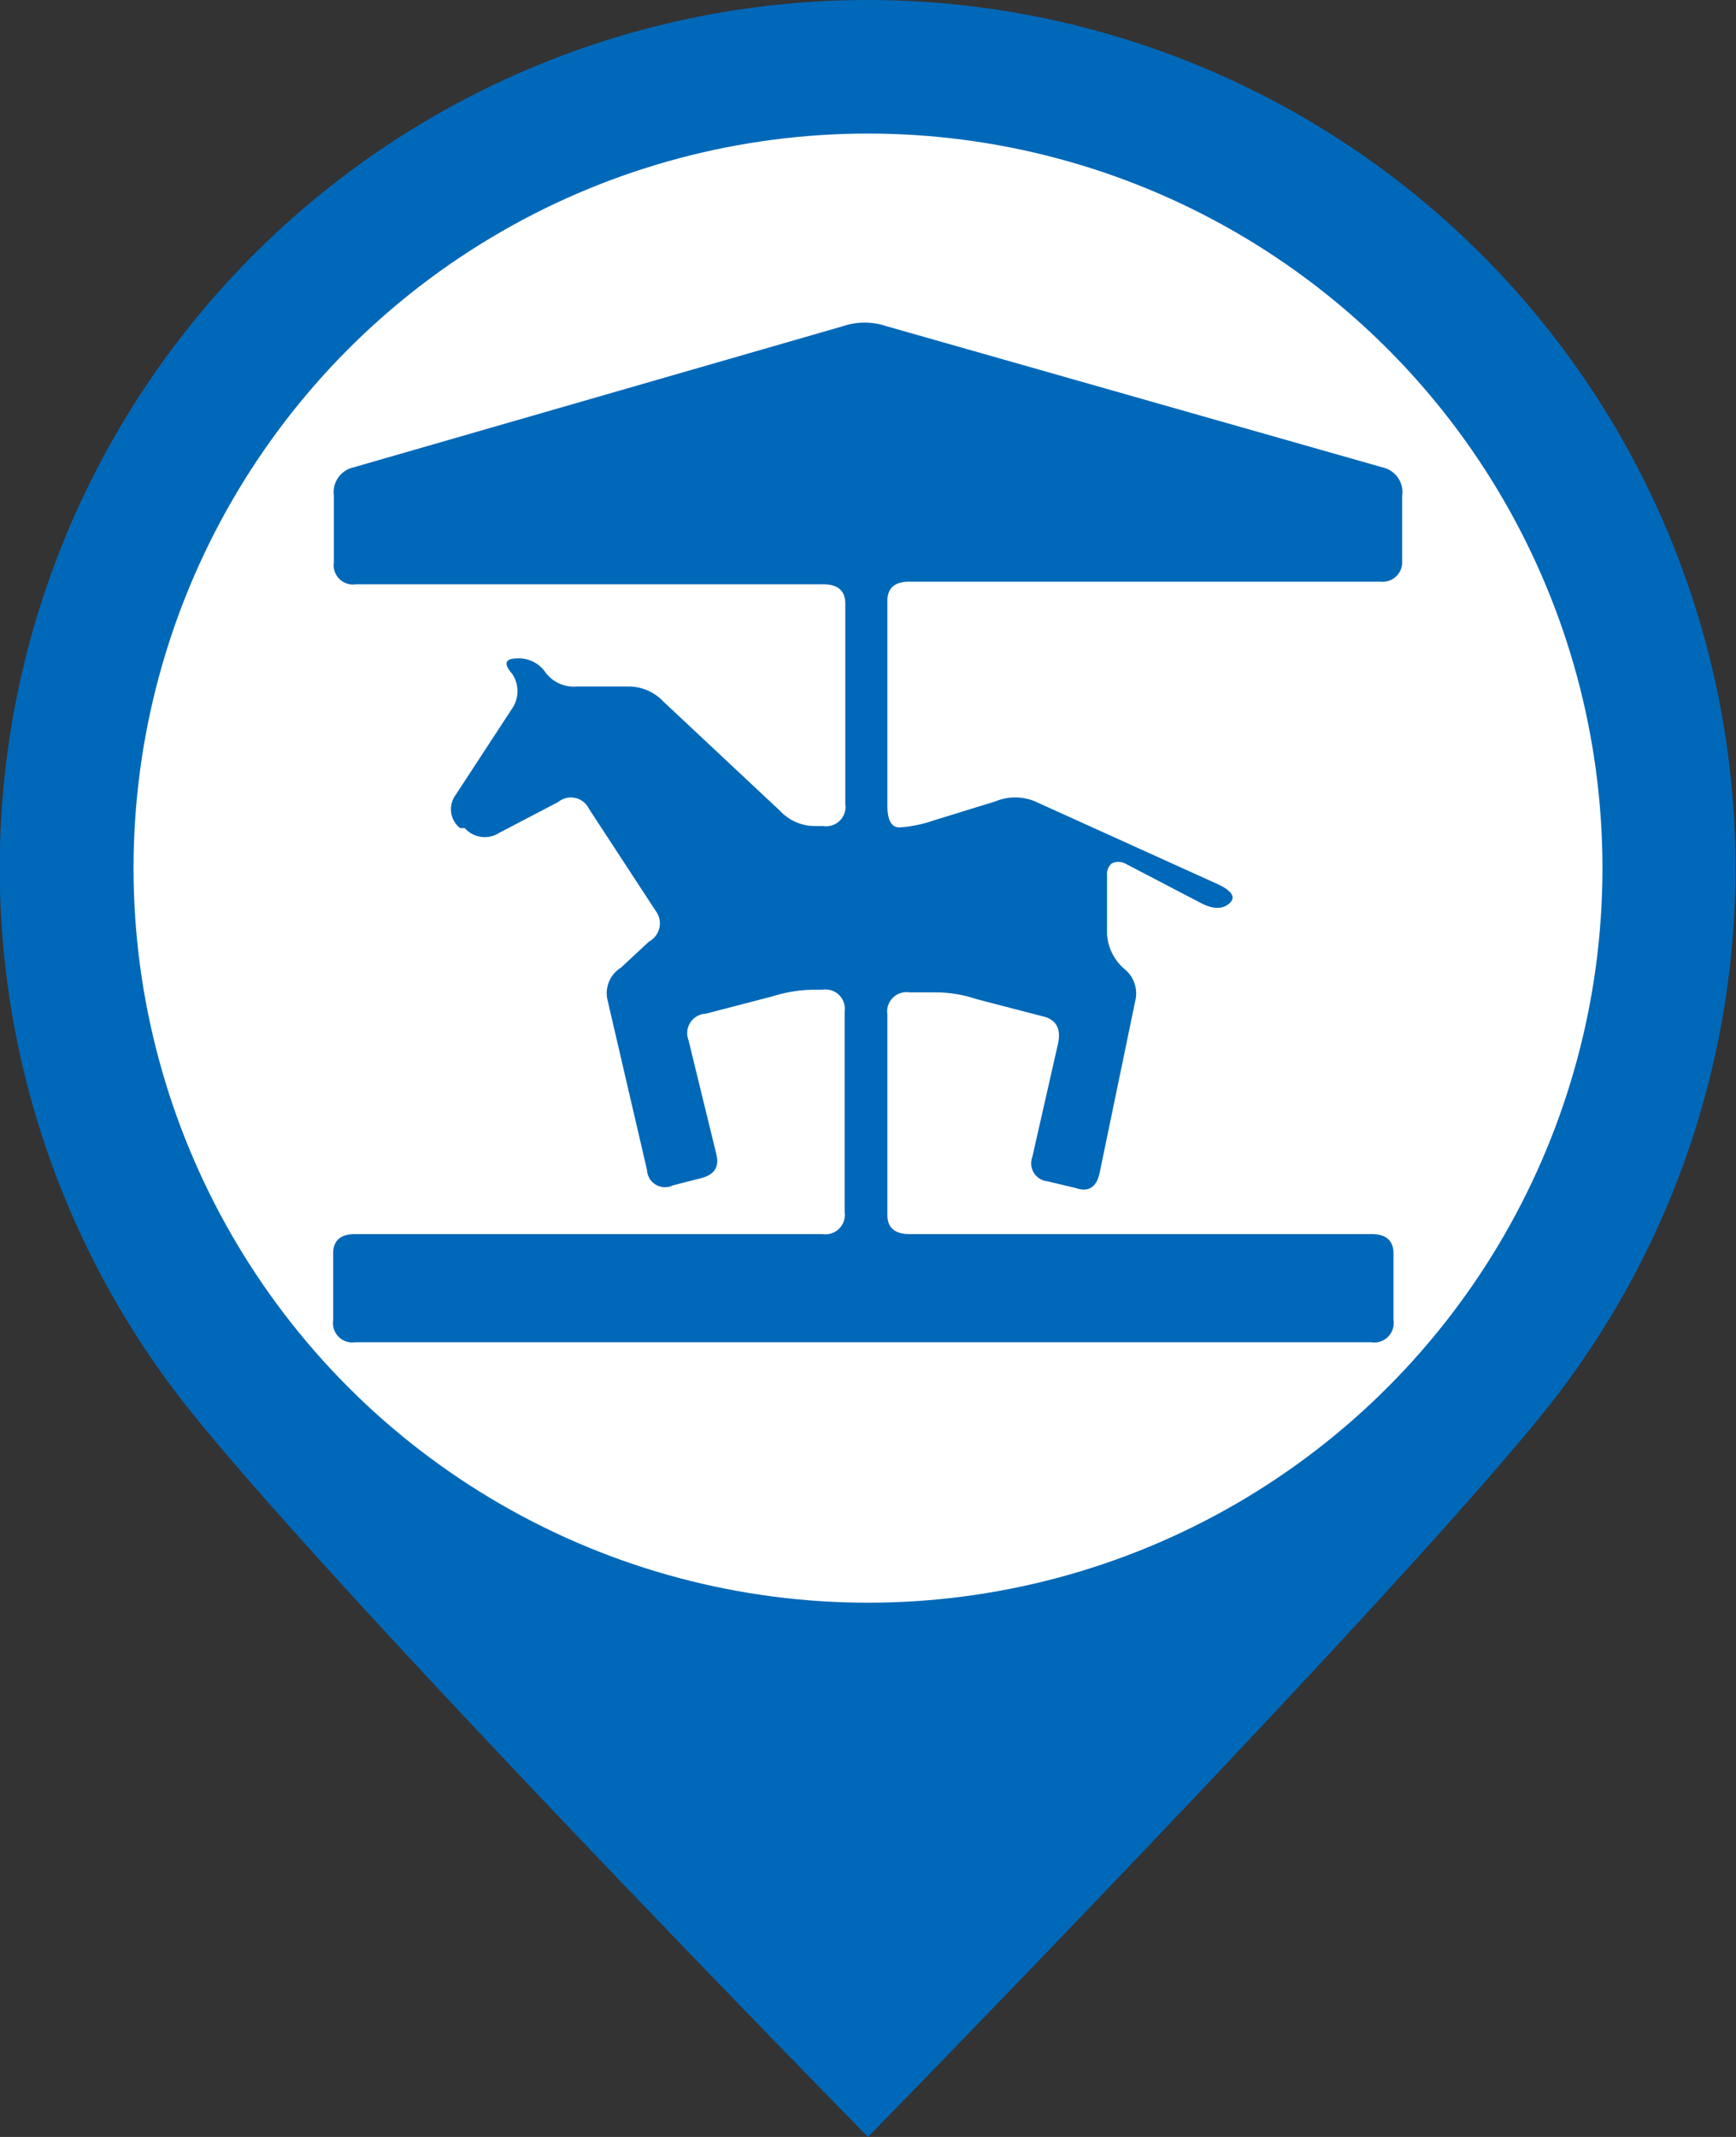 <svg xmlns="http://www.w3.org/2000/svg" width="26" height="32" viewBox="0 0 26 32"><rect x="0" y="0" width="26" height="32" fill="#333333" stroke="none"/><defs><style>.cls-1,.cls-3{fill:#0068b8;}.cls-1{fill-rule:evenodd;}.cls-2{fill:#fff;}</style></defs><title>ic-attr</title><g id="bk"><path class="cls-1" d="M13,0a13,13,0,0,1,10.08,21.2C20.7,24.13,13,32,13,32S5.24,24.1,2.86,21.14A13,13,0,0,1,13,0Z" transform="translate(0 0)"/><circle class="cls-2" cx="13" cy="13" r="11"/></g><g id="attr"><path class="cls-3" d="M18,13.53q.26.13.41,0t-.15-.28L15.5,12a.77.77,0,0,0-.59,0l-.94.29a1.9,1.9,0,0,1-.5.1q-.18,0-.18-.33V9q0-.29.33-.29h7.06A.29.29,0,0,0,21,8.43v-1A.38.38,0,0,0,20.71,7L13.26,4.88a1,1,0,0,0-.62,0L5.29,7A.38.38,0,0,0,5,7.42v1a.29.29,0,0,0,.33.33h7q.33,0,.33.29v3a.29.29,0,0,1-.33.33h-.13a.72.72,0,0,1-.52-.23L9.94,10.51a.72.72,0,0,0-.52-.23H8.64a.53.53,0,0,1-.47-.21.48.48,0,0,0-.42-.21q-.28,0-.08.23v0a.46.46,0,0,1,0,.52l-.85,1.3a.36.36,0,0,0,.07.49l.07,0a.4.4,0,0,0,.52.07l.88-.46a.3.3,0,0,1,.46.1l1,1.53a.31.31,0,0,1-.1.46l-.42.39a.45.45,0,0,0-.2.49l.59,2.54a.27.27,0,0,0,.39.23l.39-.1q.33-.07.26-.36l-.42-1.72a.29.29,0,0,1,.26-.39l1-.26a2.15,2.15,0,0,1,.62-.1h.13a.29.29,0,0,1,.33.33v3a.29.29,0,0,1-.33.33h-7q-.33,0-.33.29v1a.29.29,0,0,0,.33.33H20.54a.29.29,0,0,0,.33-.33v-1q0-.29-.33-.29H13.62q-.33,0-.33-.29V15.19a.29.29,0,0,1,.33-.33H14a1.94,1.94,0,0,1,.62.1l1,.26q.29.07.23.39l-.39,1.72a.27.27,0,0,0,.23.36l.42.1q.29.1.36-.23L17,15a.47.47,0,0,0-.16-.49.75.75,0,0,1-.26-.52l0-.88a.21.21,0,0,1,.07-.18.23.23,0,0,1,.2,0Z" transform="translate(0 0)"/></g></svg>